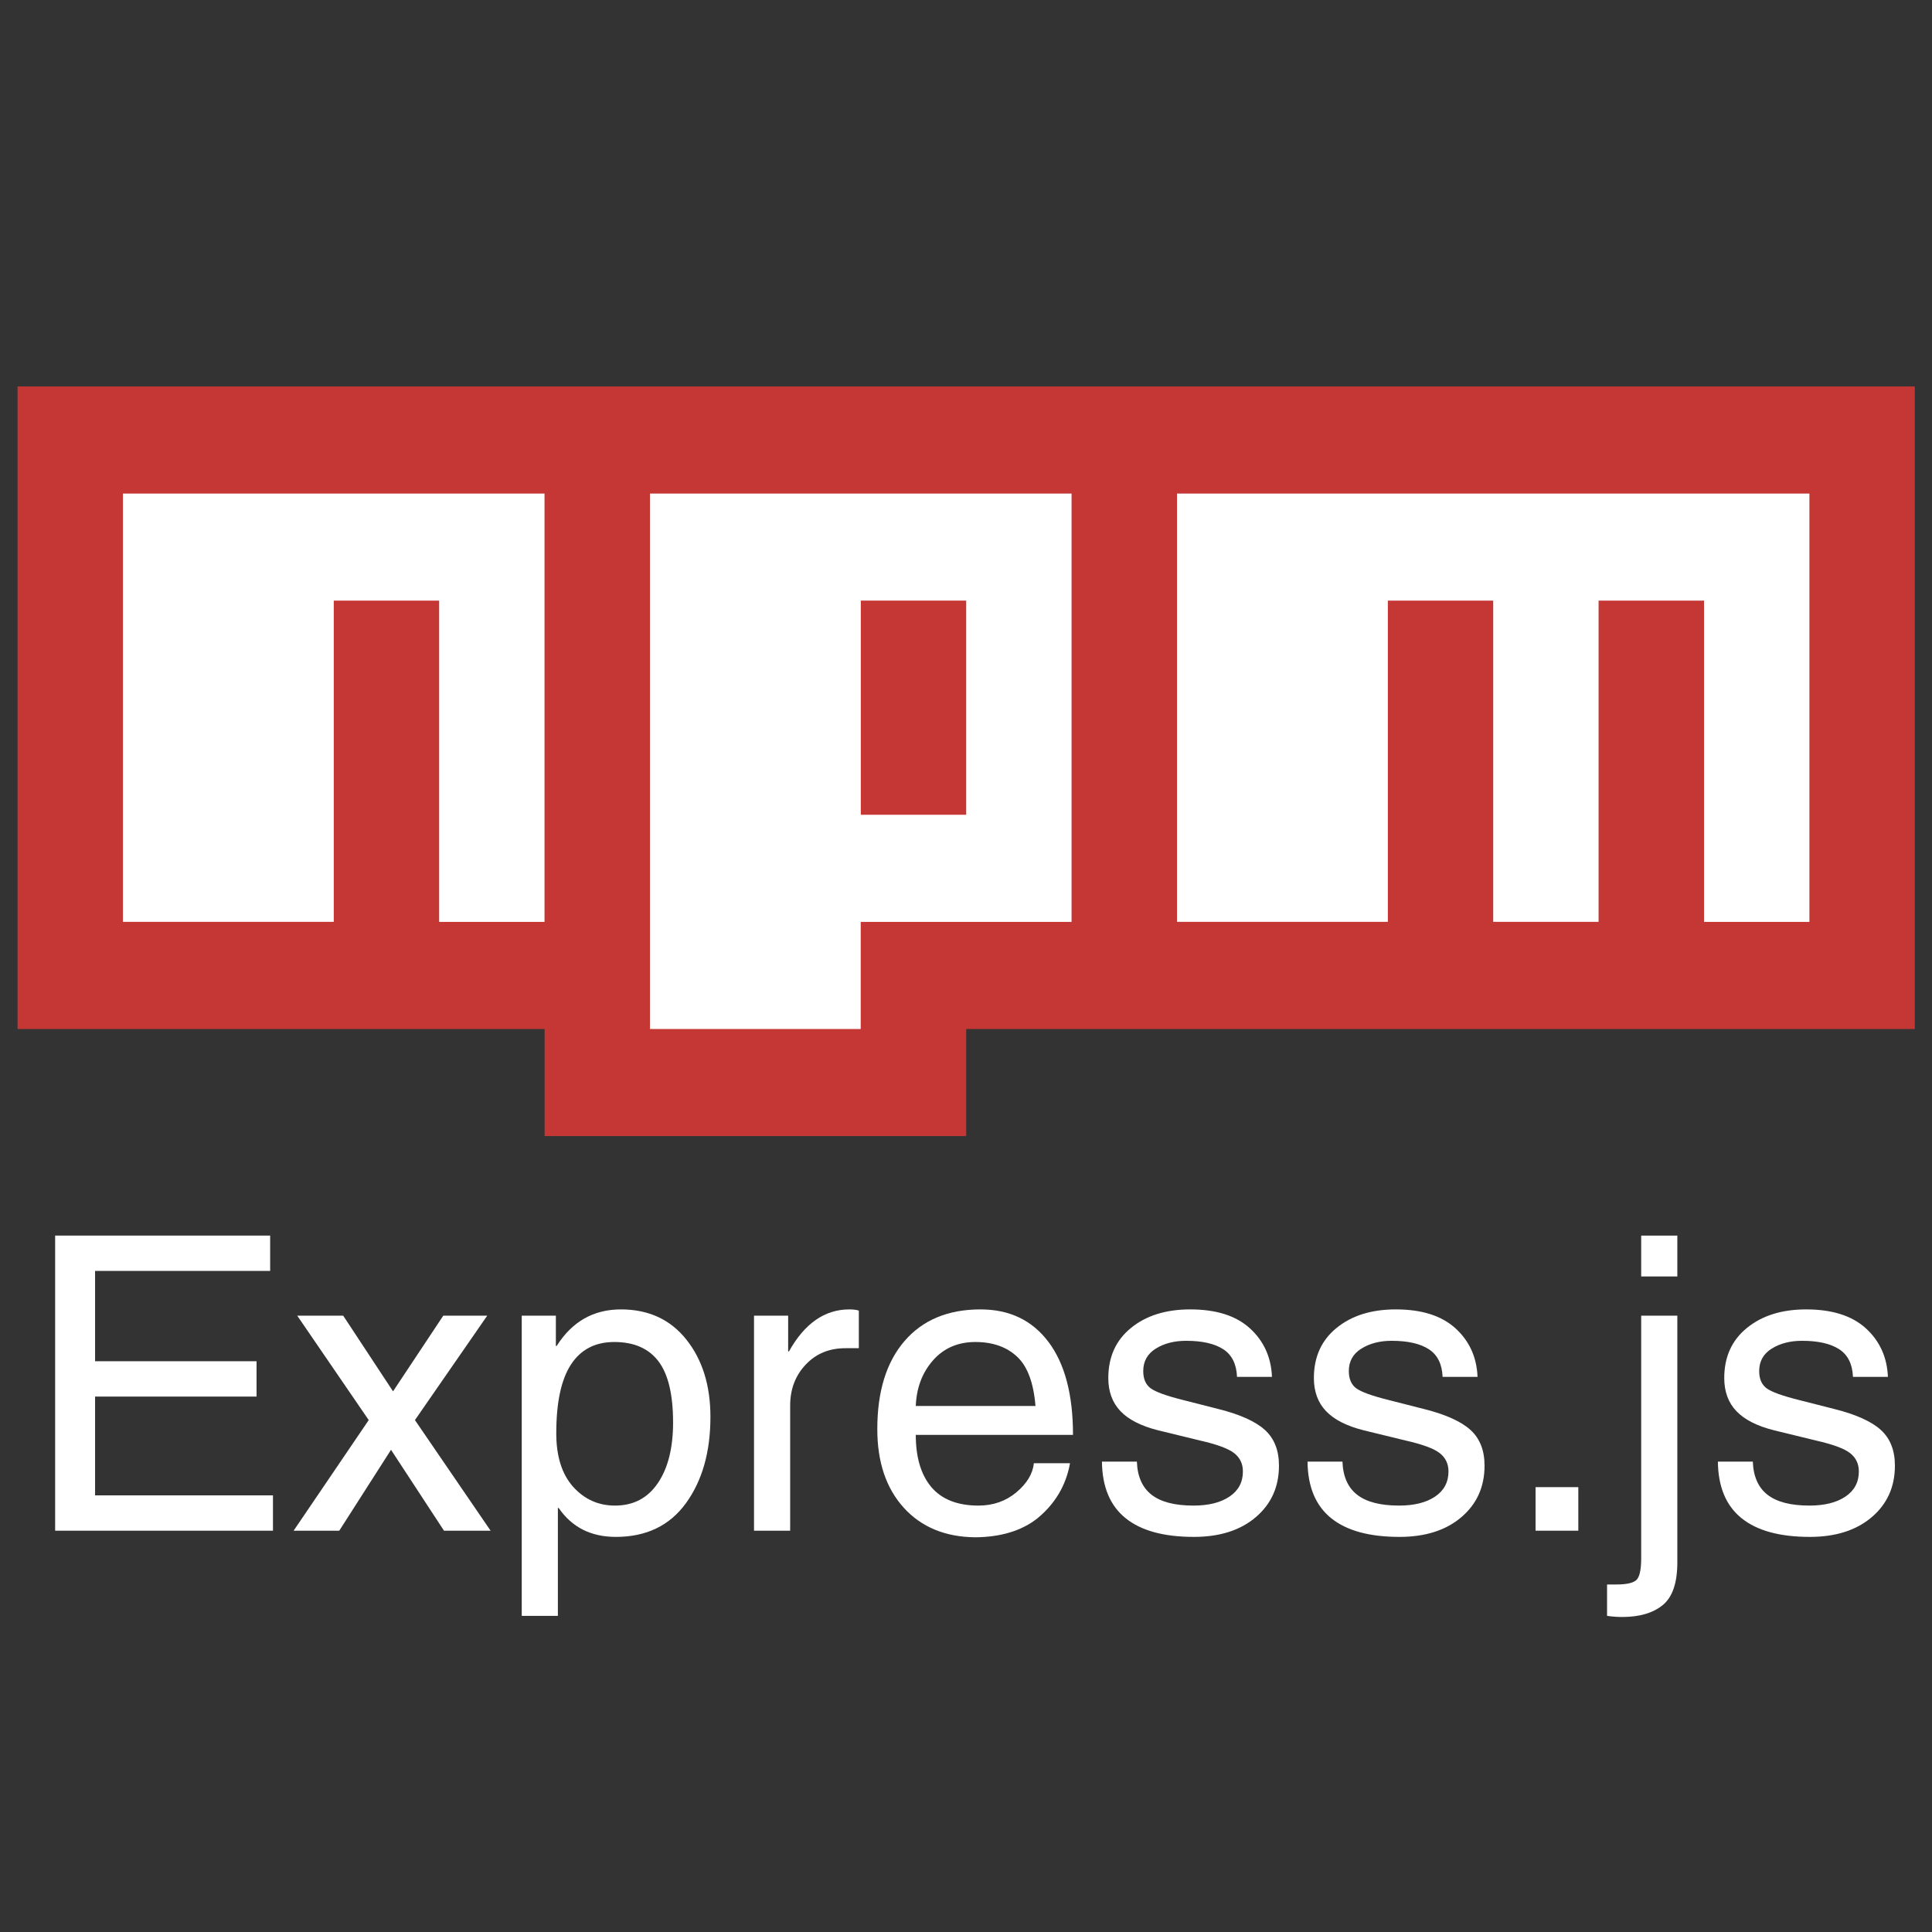 <svg xmlns="http://www.w3.org/2000/svg" xmlns:xlink="http://www.w3.org/1999/xlink" width="500" zoomAndPan="magnify" viewBox="0 0 375 375" height="500" preserveAspectRatio="xMidYMid meet" version="1.0"><rect x="0" y="0" width="375" height="375" fill="#333333" stroke="none"/><defs><g/><clipPath id="f1f03d2e42"><path d="M 12.688 86.465 L 370.766 86.465 L 370.766 198.965 L 12.688 198.965 Z M 12.688 86.465 " clip-rule="nonzero"/></clipPath><clipPath id="2574e58e67"><path d="M 119.707 92.402 L 173.73 92.402 L 173.73 204.902 L 119.707 204.902 Z M 119.707 92.402 " clip-rule="nonzero"/></clipPath><clipPath id="15af2ed171"><path d="M 3.41 75 L 371.66 75 L 371.66 221 L 3.41 221 Z M 3.41 75 " clip-rule="nonzero"/></clipPath></defs><g clip-path="url(#f1f03d2e42)"><path fill="#ffffff" d="M 12.688 86.465 L 370.844 86.465 L 370.844 198.965 L 12.688 198.965 Z M 12.688 86.465 " fill-opacity="1" fill-rule="nonzero"/></g><g clip-path="url(#2574e58e67)"><path fill="#ffffff" d="M 119.707 92.402 L 173.73 92.402 L 173.73 204.875 L 119.707 204.875 Z M 119.707 92.402 " fill-opacity="1" fill-rule="nonzero"/></g><path fill="#c53735" d="M 167.082 116.578 L 187.535 116.578 L 187.535 158.145 L 167.082 158.145 Z M 167.082 116.578 " fill-opacity="1" fill-rule="nonzero"/><g clip-path="url(#15af2ed171)"><path fill="#c53735" d="M 371.66 75.012 L 3.41 75.012 L 3.41 199.727 L 105.707 199.727 L 105.707 220.512 L 187.535 220.512 L 187.535 199.727 L 371.66 199.727 Z M 105.707 178.945 L 85.238 178.945 L 85.238 116.578 L 64.785 116.578 L 64.785 178.93 L 23.863 178.93 L 23.863 95.797 L 105.691 95.797 L 105.691 178.945 Z M 207.988 178.945 L 167.066 178.945 L 167.066 199.727 L 126.16 199.727 L 126.16 95.797 L 207.988 95.797 Z M 351.207 178.945 L 330.754 178.945 L 330.754 116.578 L 310.285 116.578 L 310.285 178.93 L 289.832 178.93 L 289.832 116.578 L 269.379 116.578 L 269.379 178.93 L 228.457 178.93 L 228.457 95.797 L 351.207 95.797 Z M 351.207 178.945 " fill-opacity="1" fill-rule="nonzero"/></g><g fill="#ffffff" fill-opacity="1"><g transform="translate(4.234, 297.107)"><g><path d="M 48.75 0 L 6.469 0 L 6.469 -57.281 L 48.203 -57.281 L 48.203 -50.422 L 14.219 -50.422 L 14.219 -32.891 L 45.562 -32.891 L 45.562 -26.031 L 14.219 -26.031 L 14.219 -6.859 L 48.75 -6.859 Z M 48.75 0 "/></g></g><g transform="translate(56.1, 297.107)"><g><path d="M 39.125 0 L 30.078 0 L 19.797 -15.703 L 9.75 0 L 0.891 0 L 15.469 -21.469 L 1.594 -41.734 L 10.516 -41.734 L 20.188 -27.047 L 29.938 -41.734 L 38.469 -41.734 L 24.438 -21.469 Z M 39.125 0 "/></g></g><g transform="translate(96.003, 297.107)"><g><path d="M 11.969 -18.906 C 11.969 -14.438 13.055 -10.977 15.234 -8.531 C 17.422 -6.094 20.133 -4.875 23.375 -4.875 C 26.938 -4.875 29.703 -6.32 31.672 -9.219 C 33.648 -12.113 34.641 -16.039 34.641 -21 C 34.641 -26.438 33.691 -30.398 31.797 -32.891 C 29.898 -35.379 27.047 -36.625 23.234 -36.625 C 19.516 -36.625 16.707 -35.16 14.812 -32.234 C 12.914 -29.316 11.969 -24.875 11.969 -18.906 Z M 5.266 -41.734 L 11.891 -41.734 L 11.891 -35.859 L 12.047 -35.859 C 15.035 -40.586 19.191 -42.953 24.516 -42.953 C 29.891 -42.953 34.129 -40.992 37.234 -37.078 C 40.336 -33.172 41.891 -28.176 41.891 -22.094 C 41.891 -15.289 40.305 -9.707 37.141 -5.344 C 33.973 -0.977 29.438 1.203 23.531 1.203 C 18.707 1.203 15.008 -0.664 12.438 -4.406 L 12.281 -4.406 L 12.281 16.531 L 5.266 16.531 Z M 5.266 -41.734 "/></g></g><g transform="translate(141.089, 297.107)"><g><path d="M 12.281 0 L 5.266 0 L 5.266 -41.734 L 11.891 -41.734 L 11.891 -34.797 L 12.047 -34.797 C 15.086 -40.234 18.992 -42.953 23.766 -42.953 C 24.523 -42.953 25.141 -42.875 25.609 -42.719 L 25.609 -35.422 L 23 -35.422 C 19.852 -35.422 17.281 -34.352 15.281 -32.219 C 13.281 -30.094 12.281 -27.445 12.281 -24.281 Z M 12.281 0 "/></g></g><g transform="translate(167.081, 297.107)"><g><path d="M 33.906 -24.203 C 33.539 -28.723 32.344 -31.922 30.312 -33.797 C 28.289 -35.68 25.602 -36.625 22.25 -36.625 C 18.844 -36.625 16.094 -35.43 14 -33.047 C 11.914 -30.66 10.805 -27.711 10.672 -24.203 Z M 40.609 -13.094 C 39.828 -8.781 37.707 -5.207 34.25 -2.375 C 31.219 0.008 27.219 1.227 22.25 1.281 C 16.406 1.227 11.77 -0.68 8.344 -4.453 C 4.914 -8.234 3.203 -13.32 3.203 -19.719 C 3.203 -27.039 4.969 -32.742 8.5 -36.828 C 12.031 -40.91 16.941 -42.953 23.234 -42.953 C 28.867 -42.953 33.27 -40.844 36.438 -36.625 C 39.602 -32.414 41.188 -26.406 41.188 -18.594 L 10.672 -18.594 C 10.672 -14.227 11.68 -10.848 13.703 -8.453 C 15.734 -6.066 18.781 -4.875 22.844 -4.875 C 25.695 -4.875 28.148 -5.734 30.203 -7.453 C 32.254 -9.18 33.383 -11.062 33.594 -13.094 Z M 40.609 -13.094 "/></g></g><g transform="translate(211.309, 297.107)"><g><path d="M 28.797 -29.859 C 28.691 -32.348 27.801 -34.133 26.125 -35.219 C 24.445 -36.312 22.039 -36.859 18.906 -36.859 C 16.613 -36.859 14.656 -36.352 13.031 -35.344 C 11.406 -34.332 10.594 -32.879 10.594 -30.984 C 10.594 -29.473 11.07 -28.359 12.031 -27.641 C 13 -26.93 15.082 -26.176 18.281 -25.375 L 25.219 -23.609 C 29.426 -22.547 32.43 -21.188 34.234 -19.531 C 36.035 -17.883 36.938 -15.582 36.938 -12.625 C 36.938 -8.52 35.438 -5.188 32.438 -2.625 C 29.438 -0.07 25.43 1.203 20.422 1.203 C 14.578 1.203 10.156 -0.008 7.156 -2.438 C 4.156 -4.863 2.629 -8.52 2.578 -13.406 L 9.359 -13.406 C 9.461 -10.52 10.414 -8.375 12.219 -6.969 C 14.02 -5.57 16.727 -4.875 20.344 -4.875 C 23.281 -4.875 25.613 -5.457 27.344 -6.625 C 29.07 -7.789 29.938 -9.414 29.938 -11.5 C 29.938 -12.977 29.375 -14.16 28.25 -15.047 C 27.133 -15.93 24.926 -16.75 21.625 -17.5 L 13.484 -19.484 C 10.18 -20.316 7.742 -21.555 6.172 -23.203 C 4.598 -24.859 3.812 -27 3.812 -29.625 C 3.812 -33.727 5.281 -36.973 8.219 -39.359 C 11.156 -41.754 14.988 -42.953 19.719 -42.953 C 24.758 -42.953 28.625 -41.723 31.312 -39.266 C 34 -36.805 35.422 -33.672 35.578 -29.859 Z M 28.797 -29.859 "/></g></g><g transform="translate(251.212, 297.107)"><g><path d="M 28.797 -29.859 C 28.691 -32.348 27.801 -34.133 26.125 -35.219 C 24.445 -36.312 22.039 -36.859 18.906 -36.859 C 16.613 -36.859 14.656 -36.352 13.031 -35.344 C 11.406 -34.332 10.594 -32.879 10.594 -30.984 C 10.594 -29.473 11.07 -28.359 12.031 -27.641 C 13 -26.93 15.082 -26.176 18.281 -25.375 L 25.219 -23.609 C 29.426 -22.547 32.43 -21.188 34.234 -19.531 C 36.035 -17.883 36.938 -15.582 36.938 -12.625 C 36.938 -8.52 35.438 -5.188 32.438 -2.625 C 29.438 -0.07 25.43 1.203 20.422 1.203 C 14.578 1.203 10.156 -0.008 7.156 -2.438 C 4.156 -4.863 2.629 -8.52 2.578 -13.406 L 9.359 -13.406 C 9.461 -10.52 10.414 -8.375 12.219 -6.969 C 14.02 -5.57 16.727 -4.875 20.344 -4.875 C 23.281 -4.875 25.613 -5.457 27.344 -6.625 C 29.07 -7.789 29.938 -9.414 29.938 -11.5 C 29.938 -12.977 29.375 -14.16 28.25 -15.047 C 27.133 -15.93 24.926 -16.75 21.625 -17.5 L 13.484 -19.484 C 10.18 -20.316 7.742 -21.555 6.172 -23.203 C 4.598 -24.859 3.812 -27 3.812 -29.625 C 3.812 -33.727 5.281 -36.973 8.219 -39.359 C 11.156 -41.754 14.988 -42.953 19.719 -42.953 C 24.758 -42.953 28.625 -41.723 31.312 -39.266 C 34 -36.805 35.422 -33.672 35.578 -29.859 Z M 28.797 -29.859 "/></g></g><g transform="translate(291.116, 297.107)"><g><path d="M 15.234 0 L 6.938 0 L 6.938 -8.453 L 15.234 -8.453 Z M 15.234 0 "/></g></g><g transform="translate(313.288, 297.107)"><g><path d="M 12.281 -49.344 L 5.266 -49.344 L 5.266 -57.281 L 12.281 -57.281 Z M 12.281 6.156 C 12.281 10.133 11.336 12.895 9.453 14.438 C 7.566 15.977 4.945 16.75 1.594 16.75 C 0.633 16.75 -0.348 16.676 -1.359 16.531 L -1.359 10.438 L 0.469 10.438 C 2.438 10.438 3.727 10.145 4.344 9.562 C 4.957 8.977 5.266 7.57 5.266 5.344 L 5.266 -41.734 L 12.281 -41.734 Z M 12.281 6.156 "/></g></g><g transform="translate(330.863, 297.107)"><g><path d="M 28.797 -29.859 C 28.691 -32.348 27.801 -34.133 26.125 -35.219 C 24.445 -36.312 22.039 -36.859 18.906 -36.859 C 16.613 -36.859 14.656 -36.352 13.031 -35.344 C 11.406 -34.332 10.594 -32.879 10.594 -30.984 C 10.594 -29.473 11.07 -28.359 12.031 -27.641 C 13 -26.93 15.082 -26.176 18.281 -25.375 L 25.219 -23.609 C 29.426 -22.547 32.43 -21.188 34.234 -19.531 C 36.035 -17.883 36.938 -15.582 36.938 -12.625 C 36.938 -8.52 35.438 -5.188 32.438 -2.625 C 29.438 -0.07 25.43 1.203 20.422 1.203 C 14.578 1.203 10.156 -0.008 7.156 -2.438 C 4.156 -4.863 2.629 -8.52 2.578 -13.406 L 9.359 -13.406 C 9.461 -10.52 10.414 -8.375 12.219 -6.969 C 14.02 -5.57 16.727 -4.875 20.344 -4.875 C 23.281 -4.875 25.613 -5.457 27.344 -6.625 C 29.07 -7.789 29.938 -9.414 29.938 -11.5 C 29.938 -12.977 29.375 -14.16 28.25 -15.047 C 27.133 -15.93 24.926 -16.75 21.625 -17.5 L 13.484 -19.484 C 10.18 -20.316 7.742 -21.555 6.172 -23.203 C 4.598 -24.859 3.812 -27 3.812 -29.625 C 3.812 -33.727 5.281 -36.973 8.219 -39.359 C 11.156 -41.754 14.988 -42.953 19.719 -42.953 C 24.758 -42.953 28.625 -41.723 31.312 -39.266 C 34 -36.805 35.422 -33.672 35.578 -29.859 Z M 28.797 -29.859 "/></g></g></g></svg>